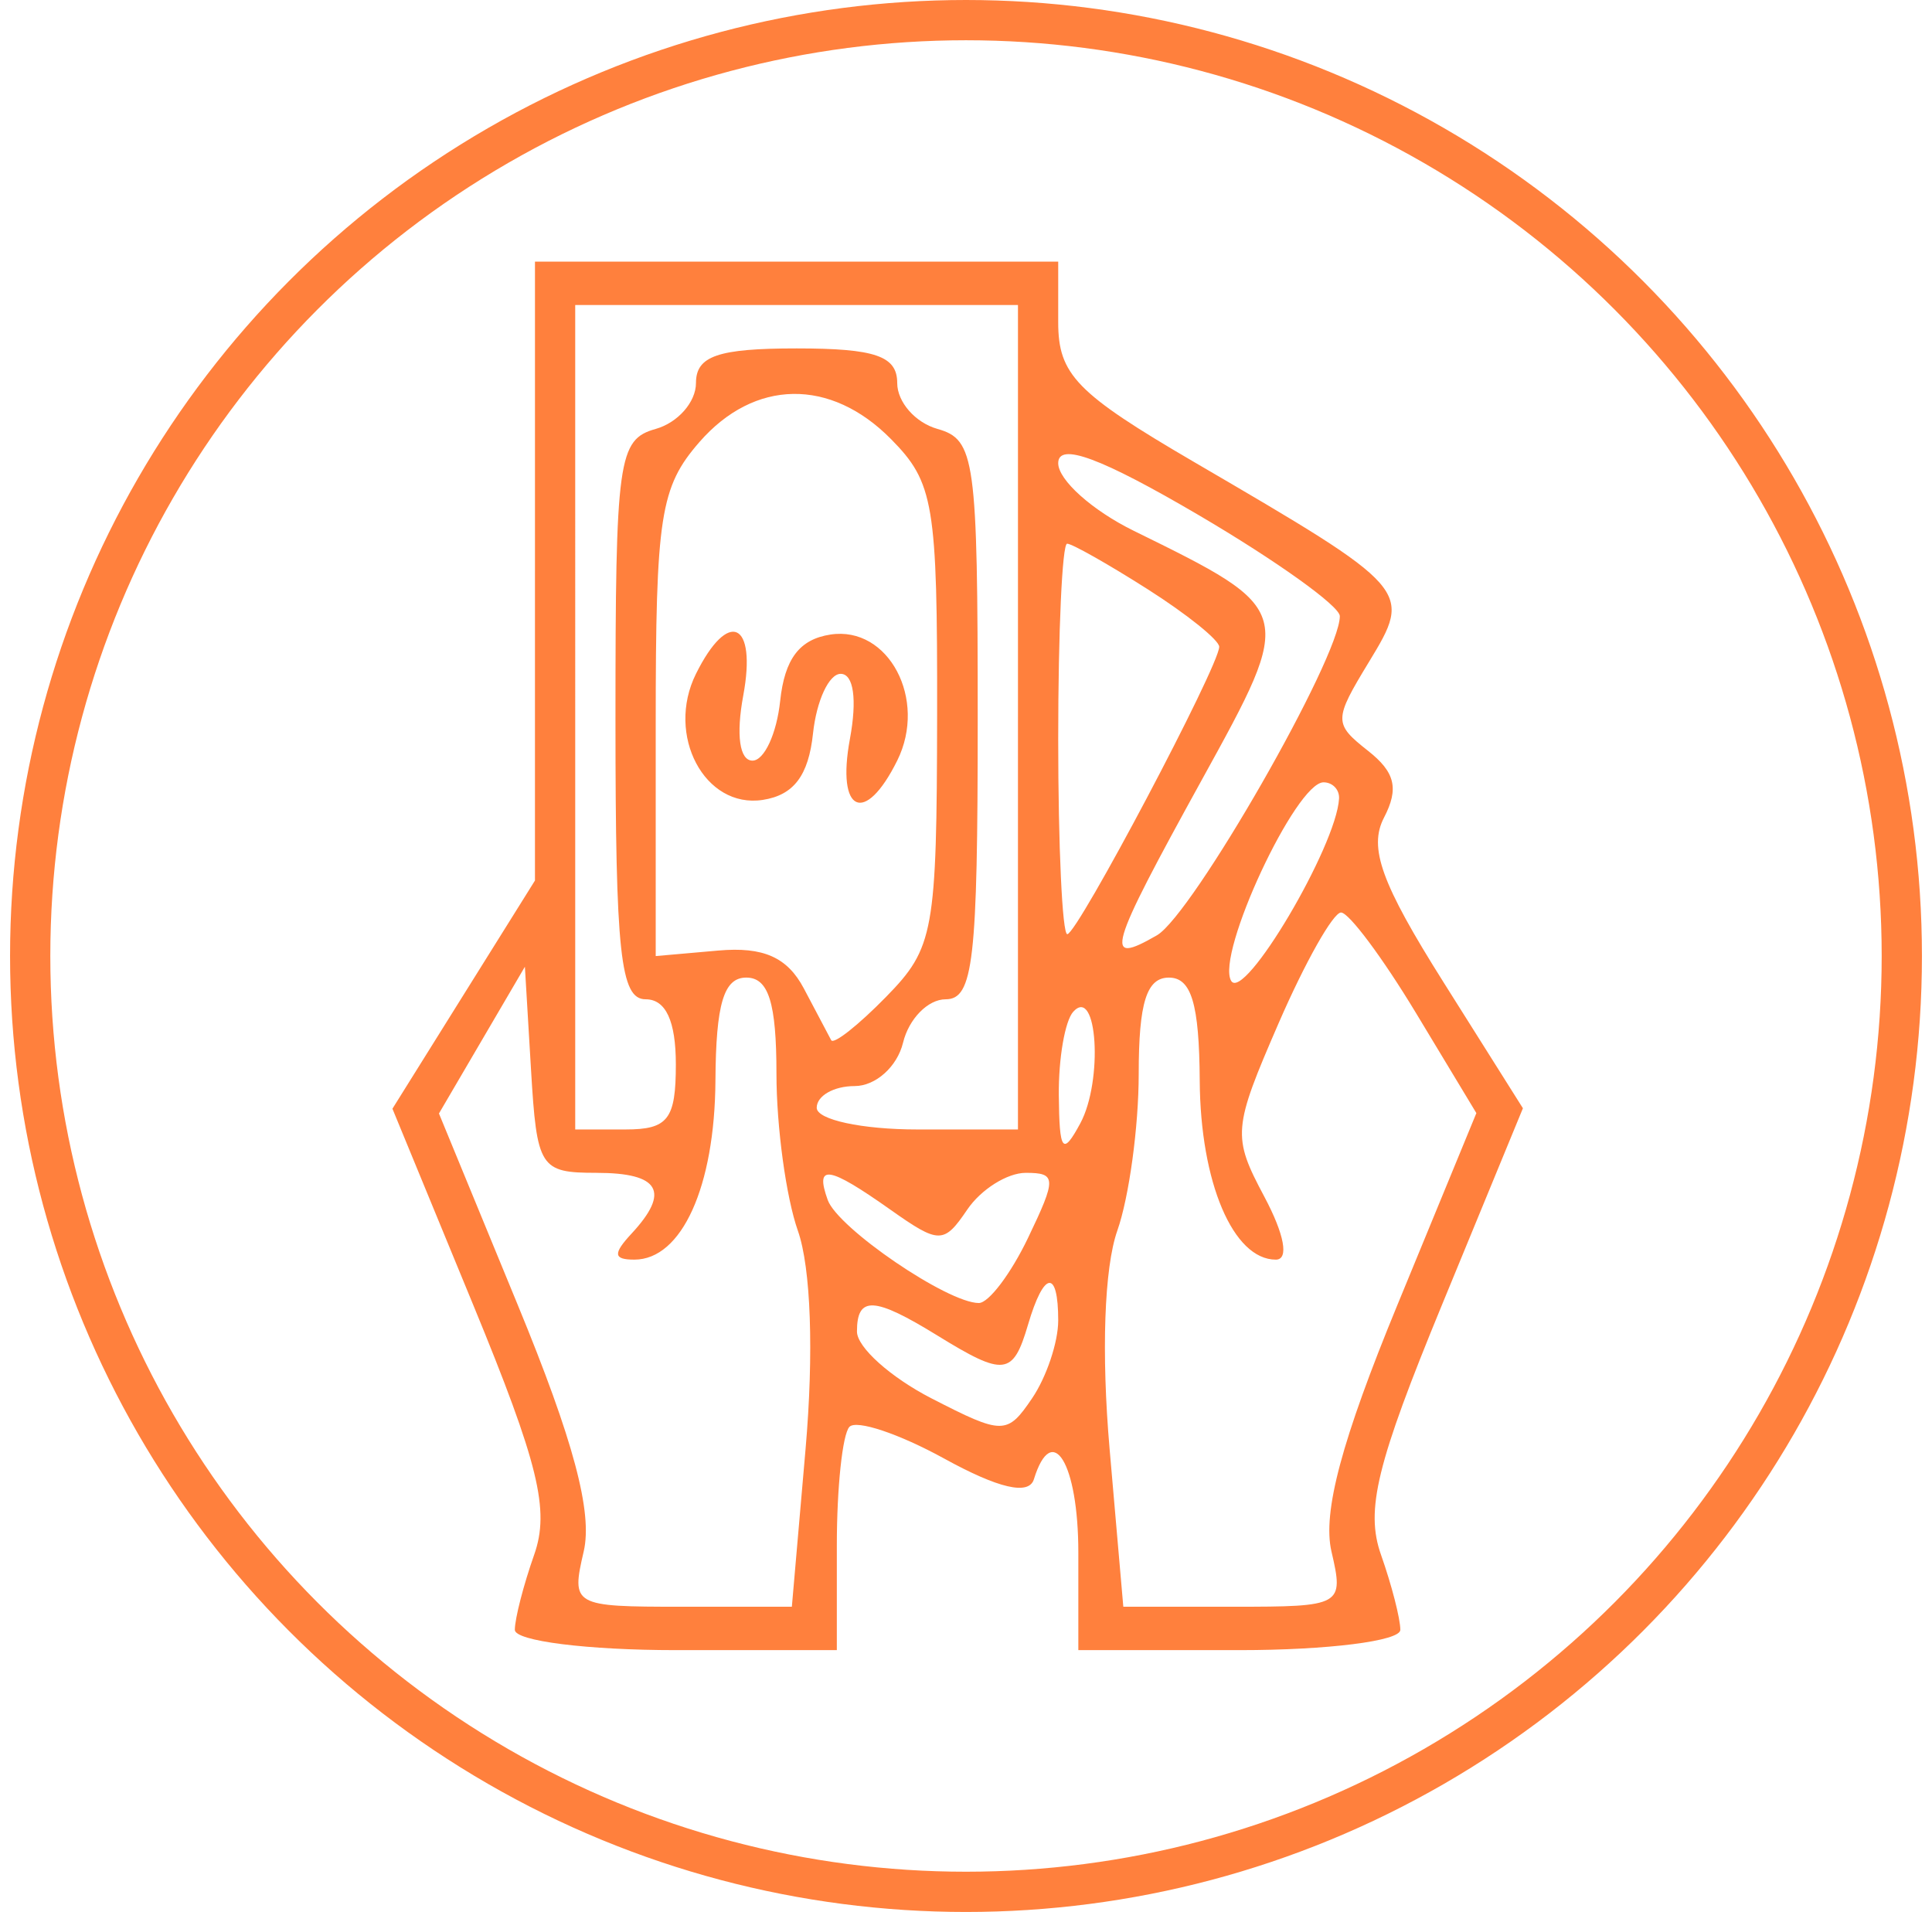 <svg width="96" height="95" fill="none" xmlns="http://www.w3.org/2000/svg"><circle cx="48" cy="47.5" r="46.5" stroke="#FF803D" stroke-width="2"/><path fill-rule="evenodd" clip-rule="evenodd" d="M26.582 28.375v15.376l-3.541 5.668-3.541 5.67 4.002 9.718c3.263 7.925 3.824 10.221 3.041 12.443-.529 1.499-.961 3.178-.961 3.732 0 .554 3.6 1.008 8 1.008h8v-5.21c0-2.866.281-5.513.624-5.882.343-.371 2.461.337 4.708 1.572 2.705 1.488 4.21 1.837 4.459 1.032.909-2.938 2.209-.798 2.209 3.637v4.851h8c4.4 0 8-.454 8-1.008s-.432-2.233-.961-3.732c-.783-2.222-.222-4.519 3.046-12.454l4.006-9.73-3.947-6.265c-3.09-4.905-3.732-6.68-2.955-8.177.749-1.442.555-2.256-.793-3.318-1.711-1.35-1.71-1.53.042-4.412 2.174-3.578 2.139-3.618-8.688-9.939-5.847-3.414-6.75-4.343-6.75-6.947V13h-26v15.375zm24 7.262V56.12h-5c-2.75 0-5-.485-5-1.078 0-.593.848-1.078 1.883-1.078 1.043 0 2.117-.963 2.407-2.156.287-1.186 1.24-2.156 2.116-2.156 1.376 0 1.594-1.9 1.594-13.888 0-12.981-.131-13.925-2-14.452-1.1-.31-2-1.337-2-2.28 0-1.344-1.092-1.72-5-1.72s-5 .376-5 1.72c0 .944-.9 1.97-2 2.28-1.869.527-2 1.47-2 14.453 0 11.625.244 13.887 1.5 13.887 1 0 1.5 1.078 1.5 3.234 0 2.73-.389 3.234-2.5 3.234h-2.5V15.156h22v20.481zm-6.314-13.826c2.138 2.167 2.313 3.21 2.297 13.744-.017 10.766-.158 11.544-2.532 13.972-1.383 1.414-2.612 2.384-2.732 2.156l-1.359-2.571c-.82-1.55-2.014-2.08-4.25-1.882l-3.11.274V35.98c0-10.346.222-11.777 2.174-14.018 2.73-3.131 6.509-3.19 9.512-.15zm22.307 8.8c.015 2.036-7.322 14.842-9.088 15.861-2.672 1.541-2.449.77 2.232-7.725 4.654-8.443 4.661-8.42-3.387-12.375-2.062-1.013-3.75-2.524-3.75-3.358 0-1.056 2.121-.271 6.993 2.588 3.847 2.259 6.997 4.513 7 5.01zm-9.55-1.335c1.956 1.244 3.557 2.531 3.557 2.861 0 .948-7.048 14.28-7.549 14.28-.248 0-.451-4.366-.451-9.702s.199-9.701.443-9.701c.243 0 2.043 1.017 4 2.262zm-22.443 4.205c-1.511 3.044.43 6.707 3.318 6.264 1.539-.236 2.275-1.208 2.498-3.3.174-1.63.793-2.964 1.375-2.964.643 0 .823 1.27.459 3.234-.681 3.669.74 4.32 2.35 1.078 1.511-3.043-.43-6.707-3.318-6.264-1.539.236-2.275 1.209-2.498 3.3-.174 1.63-.793 2.964-1.375 2.964-.643 0-.823-1.27-.459-3.234.681-3.668-.74-4.32-2.35-1.078zm31.955 6.199c-.133 2.379-4.736 10.147-5.364 9.051-.76-1.324 3.216-9.86 4.593-9.86.449 0 .796.363.771.809zm3.816 10.642l3.007 4.985-3.919 9.52c-2.775 6.737-3.733 10.32-3.281 12.263.626 2.69.532 2.744-4.852 2.744h-5.491L55.136 72c-.416-4.781-.267-9.008.382-10.85.585-1.657 1.064-5.166 1.064-7.795 0-3.532.392-4.781 1.5-4.781 1.118 0 1.508 1.303 1.532 5.12.031 5.061 1.661 8.894 3.782 8.894.659 0 .431-1.244-.575-3.134-1.596-2.997-1.565-3.37.717-8.624 1.312-3.02 2.706-5.49 3.097-5.49.39 0 2.064 2.243 3.718 4.983zm-40.716 7.953c3.144 0 3.682.93 1.745 3.018-.933 1.006-.902 1.294.14 1.294 2.354 0 3.995-3.623 4.028-8.894.024-3.817.414-5.12 1.532-5.12 1.108 0 1.5 1.25 1.5 4.78 0 2.63.479 6.139 1.064 7.797.649 1.84.798 6.068.382 10.85l-.681 7.834h-5.491c-5.384 0-5.478-.054-4.852-2.745.452-1.942-.505-5.523-3.277-12.253l-3.915-9.51 2.135-3.646 2.135-3.646.305 5.12c.29 4.875.446 5.12 3.25 5.12zm24.041-2.457c-.876 1.623-1.04 1.408-1.066-1.406-.016-1.828.307-3.693.72-4.145 1.194-1.307 1.489 3.434.346 5.551zm-9.44 4.283c2.431 1.717 2.661 1.717 3.825 0 .682-1.004 1.989-1.826 2.905-1.826 1.528 0 1.538.266.114 3.234-.853 1.778-1.953 3.234-2.445 3.234-1.554 0-7.003-3.716-7.508-5.12-.648-1.803.026-1.7 3.109.478zm8.344 5.514c0 1.072-.583 2.809-1.296 3.86-1.239 1.827-1.457 1.827-5 .006-2.037-1.047-3.704-2.542-3.704-3.321 0-1.783.851-1.74 4 .2 3.32 2.045 3.754 1.994 4.5-.54.79-2.684 1.5-2.78 1.5-.205z" fill="#FF803D"/></svg>